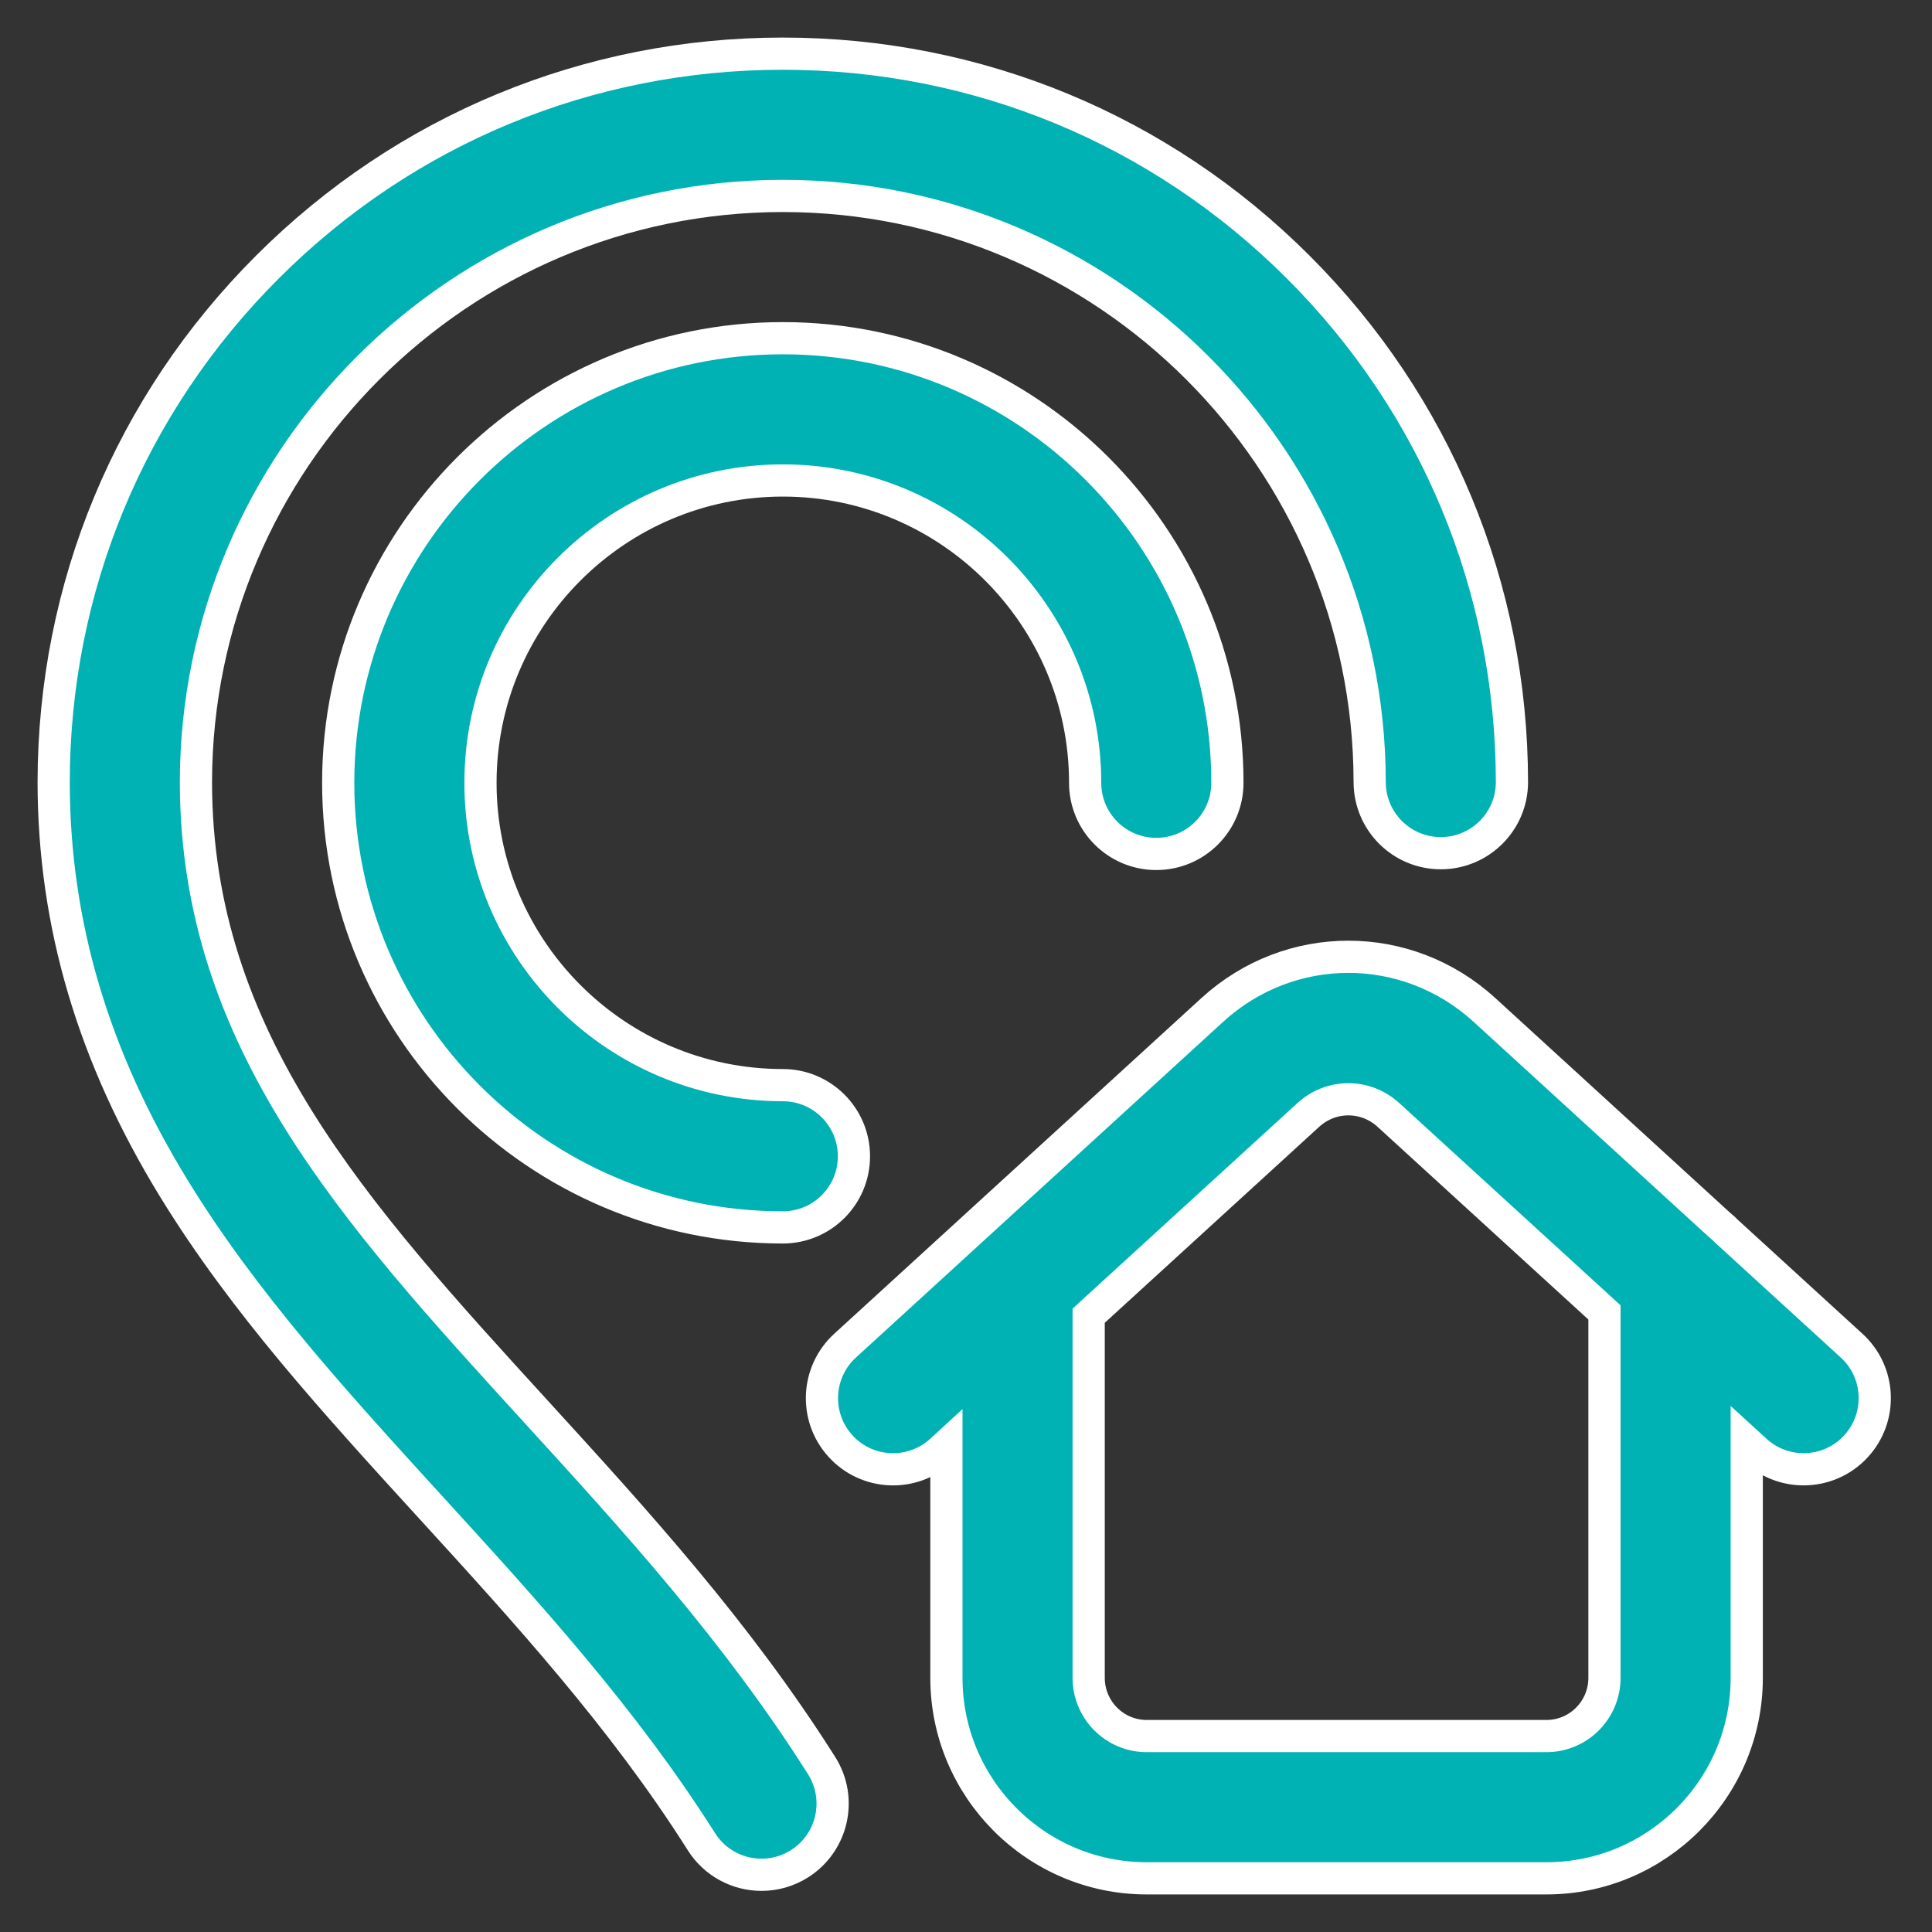 <?xml version="1.0" encoding="UTF-8"?>
<svg width="36px" height="36px" viewBox="0 0 36 36" version="1.1" xmlns="http://www.w3.org/2000/svg" xmlns:xlink="http://www.w3.org/1999/xlink">
    <rect x="0" y="0" width="36" height="36" fill="#333333" stroke="none"/>
    <!-- Generator: sketchtool 52.5 (67469) - http://www.bohemiancoding.com/sketch -->
    <title>DA36AE24-D964-412F-894E-4B8ED18B35AF</title>
    <desc>Created with sketchtool.</desc>
    <g id="Membership" stroke="none" stroke-width="1" fill="none" fill-rule="evenodd">
        <g id="SCTE_DTPWEB-Contact-Us" transform="translate(-1132, -615)" fill="#00B2B3" fill-rule="nonzero" stroke="#FFFFFF" stroke-width="0.6">
            <g id="address-(1)" transform="translate(1133, 616)">
                <path d="M7.953,13.587 C7.953,16.693 10.48,19.22 13.587,19.22 C14.319,19.22 14.912,19.814 14.912,20.546 C14.912,21.278 14.319,21.871 13.587,21.871 C9.019,21.871 5.302,18.155 5.302,13.587 C5.302,9.019 9.019,5.302 13.587,5.302 C18.155,5.302 21.871,9.019 21.871,13.587 C21.871,14.319 21.278,14.912 20.546,14.912 C19.814,14.912 19.22,14.319 19.22,13.587 C19.22,10.481 16.693,7.953 13.587,7.953 C10.48,7.953 7.953,10.481 7.953,13.587 Z M8.995,25.311 C5.593,21.586 2.656,18.369 2.651,13.574 C2.658,7.551 7.564,2.651 13.587,2.651 C19.61,2.651 24.515,7.551 24.522,13.574 C24.523,14.306 25.116,14.898 25.848,14.898 L25.849,14.898 C26.581,14.897 27.174,14.303 27.173,13.571 C27.169,9.945 25.754,6.537 23.188,3.974 C20.623,1.411 17.213,-2.84217094e-14 13.587,-2.84217094e-14 C9.96,-2.84217094e-14 6.55,1.411 3.985,3.974 C1.419,6.537 0.004,9.945 2.84217094e-14,13.574 C0.003,16.215 0.736,18.693 2.243,21.15 C3.548,23.277 5.242,25.133 7.037,27.099 C8.796,29.025 10.616,31.018 12.069,33.316 C12.321,33.715 12.751,33.934 13.19,33.934 C13.432,33.934 13.677,33.868 13.897,33.729 C14.516,33.337 14.701,32.519 14.31,31.9 C12.731,29.403 10.832,27.323 8.995,25.311 Z M33.586,25.947 C33.325,26.233 32.967,26.378 32.608,26.378 C32.288,26.378 31.968,26.263 31.714,26.031 L31.548,25.879 L31.548,30.265 C31.548,32.325 29.873,34 27.816,34 L20.367,34 C18.309,34 16.635,32.325 16.635,30.265 L16.635,25.94 L16.536,26.031 C15.995,26.525 15.157,26.488 14.663,25.947 C14.169,25.407 14.207,24.568 14.747,24.074 L21.589,17.819 C23.034,16.498 25.215,16.498 26.661,17.819 L31.044,21.827 C31.093,21.866 31.138,21.907 31.181,21.952 L33.502,24.074 C34.043,24.568 34.08,25.407 33.586,25.947 Z M28.897,23.455 L24.872,19.776 C24.446,19.386 23.804,19.386 23.378,19.776 L19.286,23.516 L19.286,30.265 C19.286,30.863 19.771,31.349 20.367,31.349 L27.816,31.349 C28.412,31.349 28.897,30.863 28.897,30.265 L28.897,23.455 Z" id="Shape"></path>
            </g>
        </g>
    </g>
</svg>